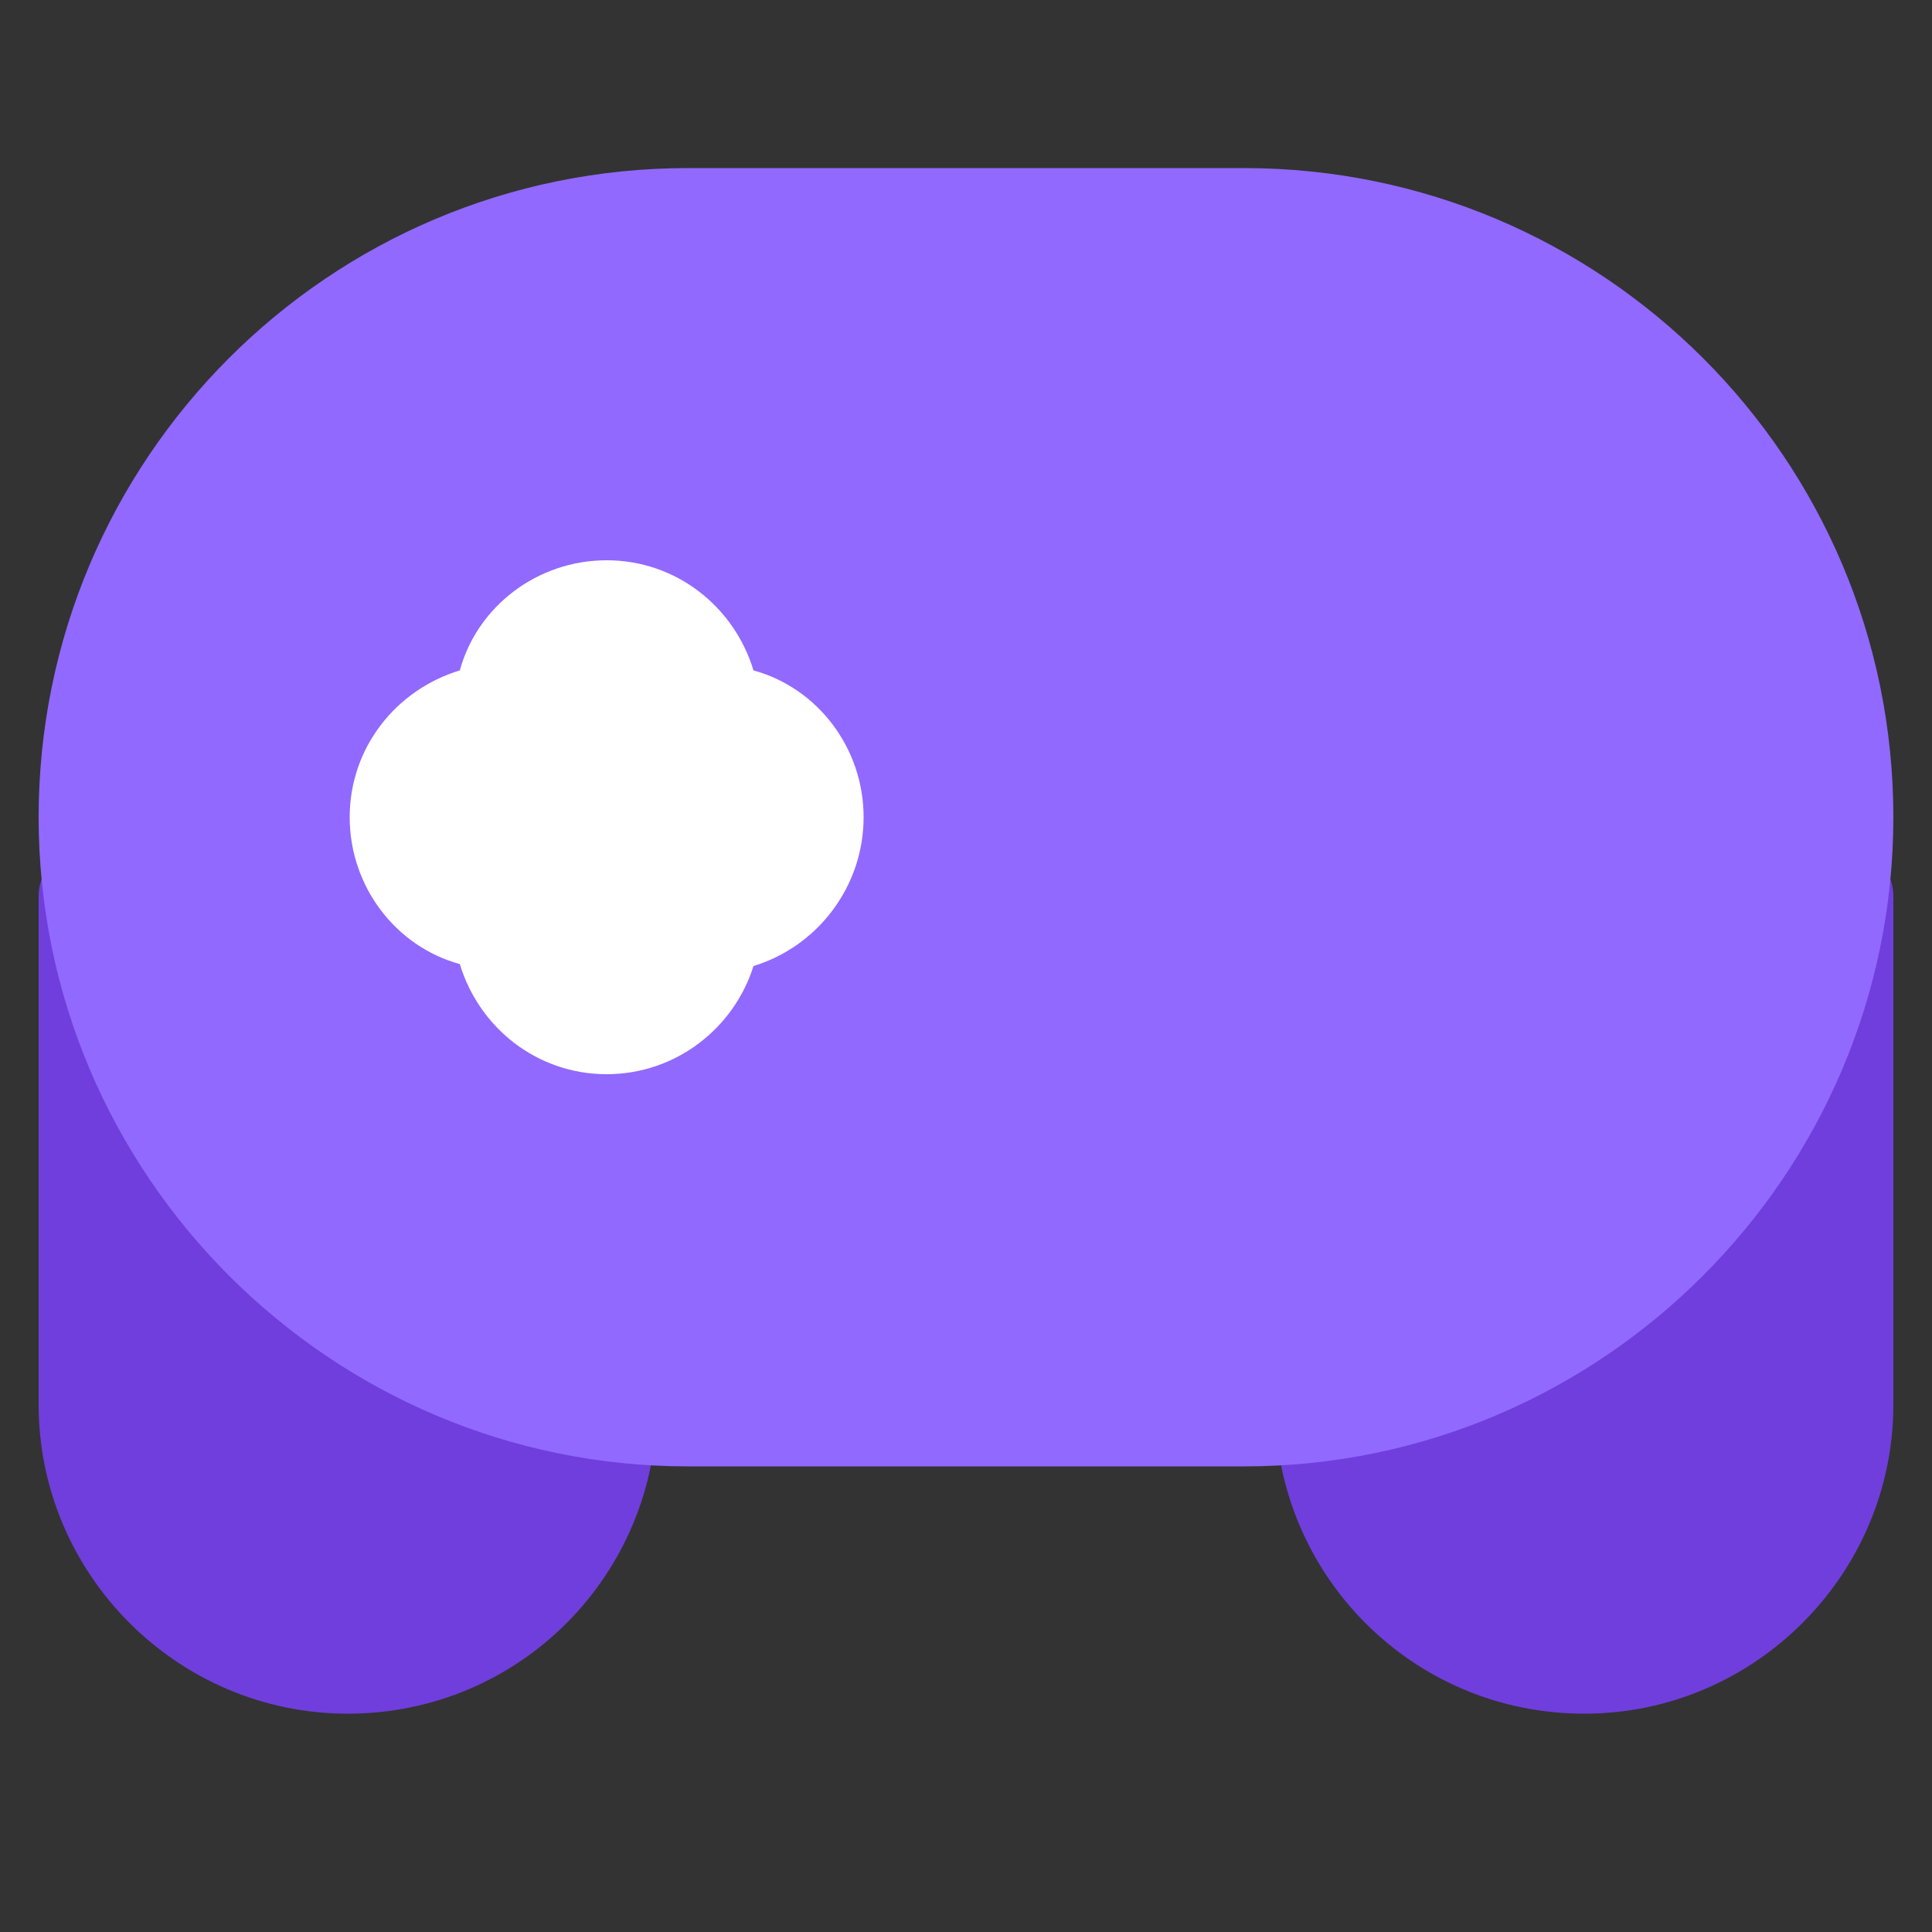 <?xml version="1.0" standalone="no"?><!DOCTYPE svg PUBLIC "-//W3C//DTD SVG 1.1//EN" "http://www.w3.org/Graphics/SVG/1.1/DTD/svg11.dtd"><svg t="1640839182100" class="icon" viewBox="0 0 1024 1024" version="1.1" xmlns="http://www.w3.org/2000/svg" p-id="1352" xmlns:xlink="http://www.w3.org/1999/xlink" width="200" height="200"><rect x="0" y="0" width="1024" height="1024" fill="#333333" stroke="none"/><defs><style type="text/css"></style></defs><path d="M184.32 908.288c-90.112 0-163.84-73.728-163.84-163.84V475.136c0-14.336 11.264-25.6 25.6-25.6H184.32c90.112 0 163.84 73.728 163.84 163.84v131.072c0 90.112-72.704 163.84-163.84 163.84zM839.68 908.288c90.112 0 163.84-73.728 163.84-163.84V475.136c0-14.336-11.264-25.6-25.6-25.6H839.68c-90.112 0-163.84 73.728-163.84 163.84v131.072c0 90.112 72.704 163.84 163.84 163.84z" fill="#703EDD" p-id="1353"></path><path d="M659.456 777.216H364.544C175.104 777.216 20.48 622.592 20.48 433.152S174.08 89.088 364.544 89.088h294.912c189.44 0 344.064 153.6 344.064 344.064 0 189.44-154.624 344.064-344.064 344.064z" fill="#9169FF" p-id="1354"></path><path d="M457.728 433.152c0-36.864-24.576-68.608-58.368-77.824-10.24-33.792-40.96-58.368-77.824-58.368s-68.608 24.576-77.824 58.368c-33.792 10.24-58.368 40.96-58.368 77.824 0 36.864 24.576 68.608 58.368 77.824 10.24 33.792 40.96 58.368 77.824 58.368S389.12 544.768 399.36 512c33.792-10.24 58.368-41.984 58.368-78.848z" fill="#FFFFFF" p-id="1355"></path></svg>